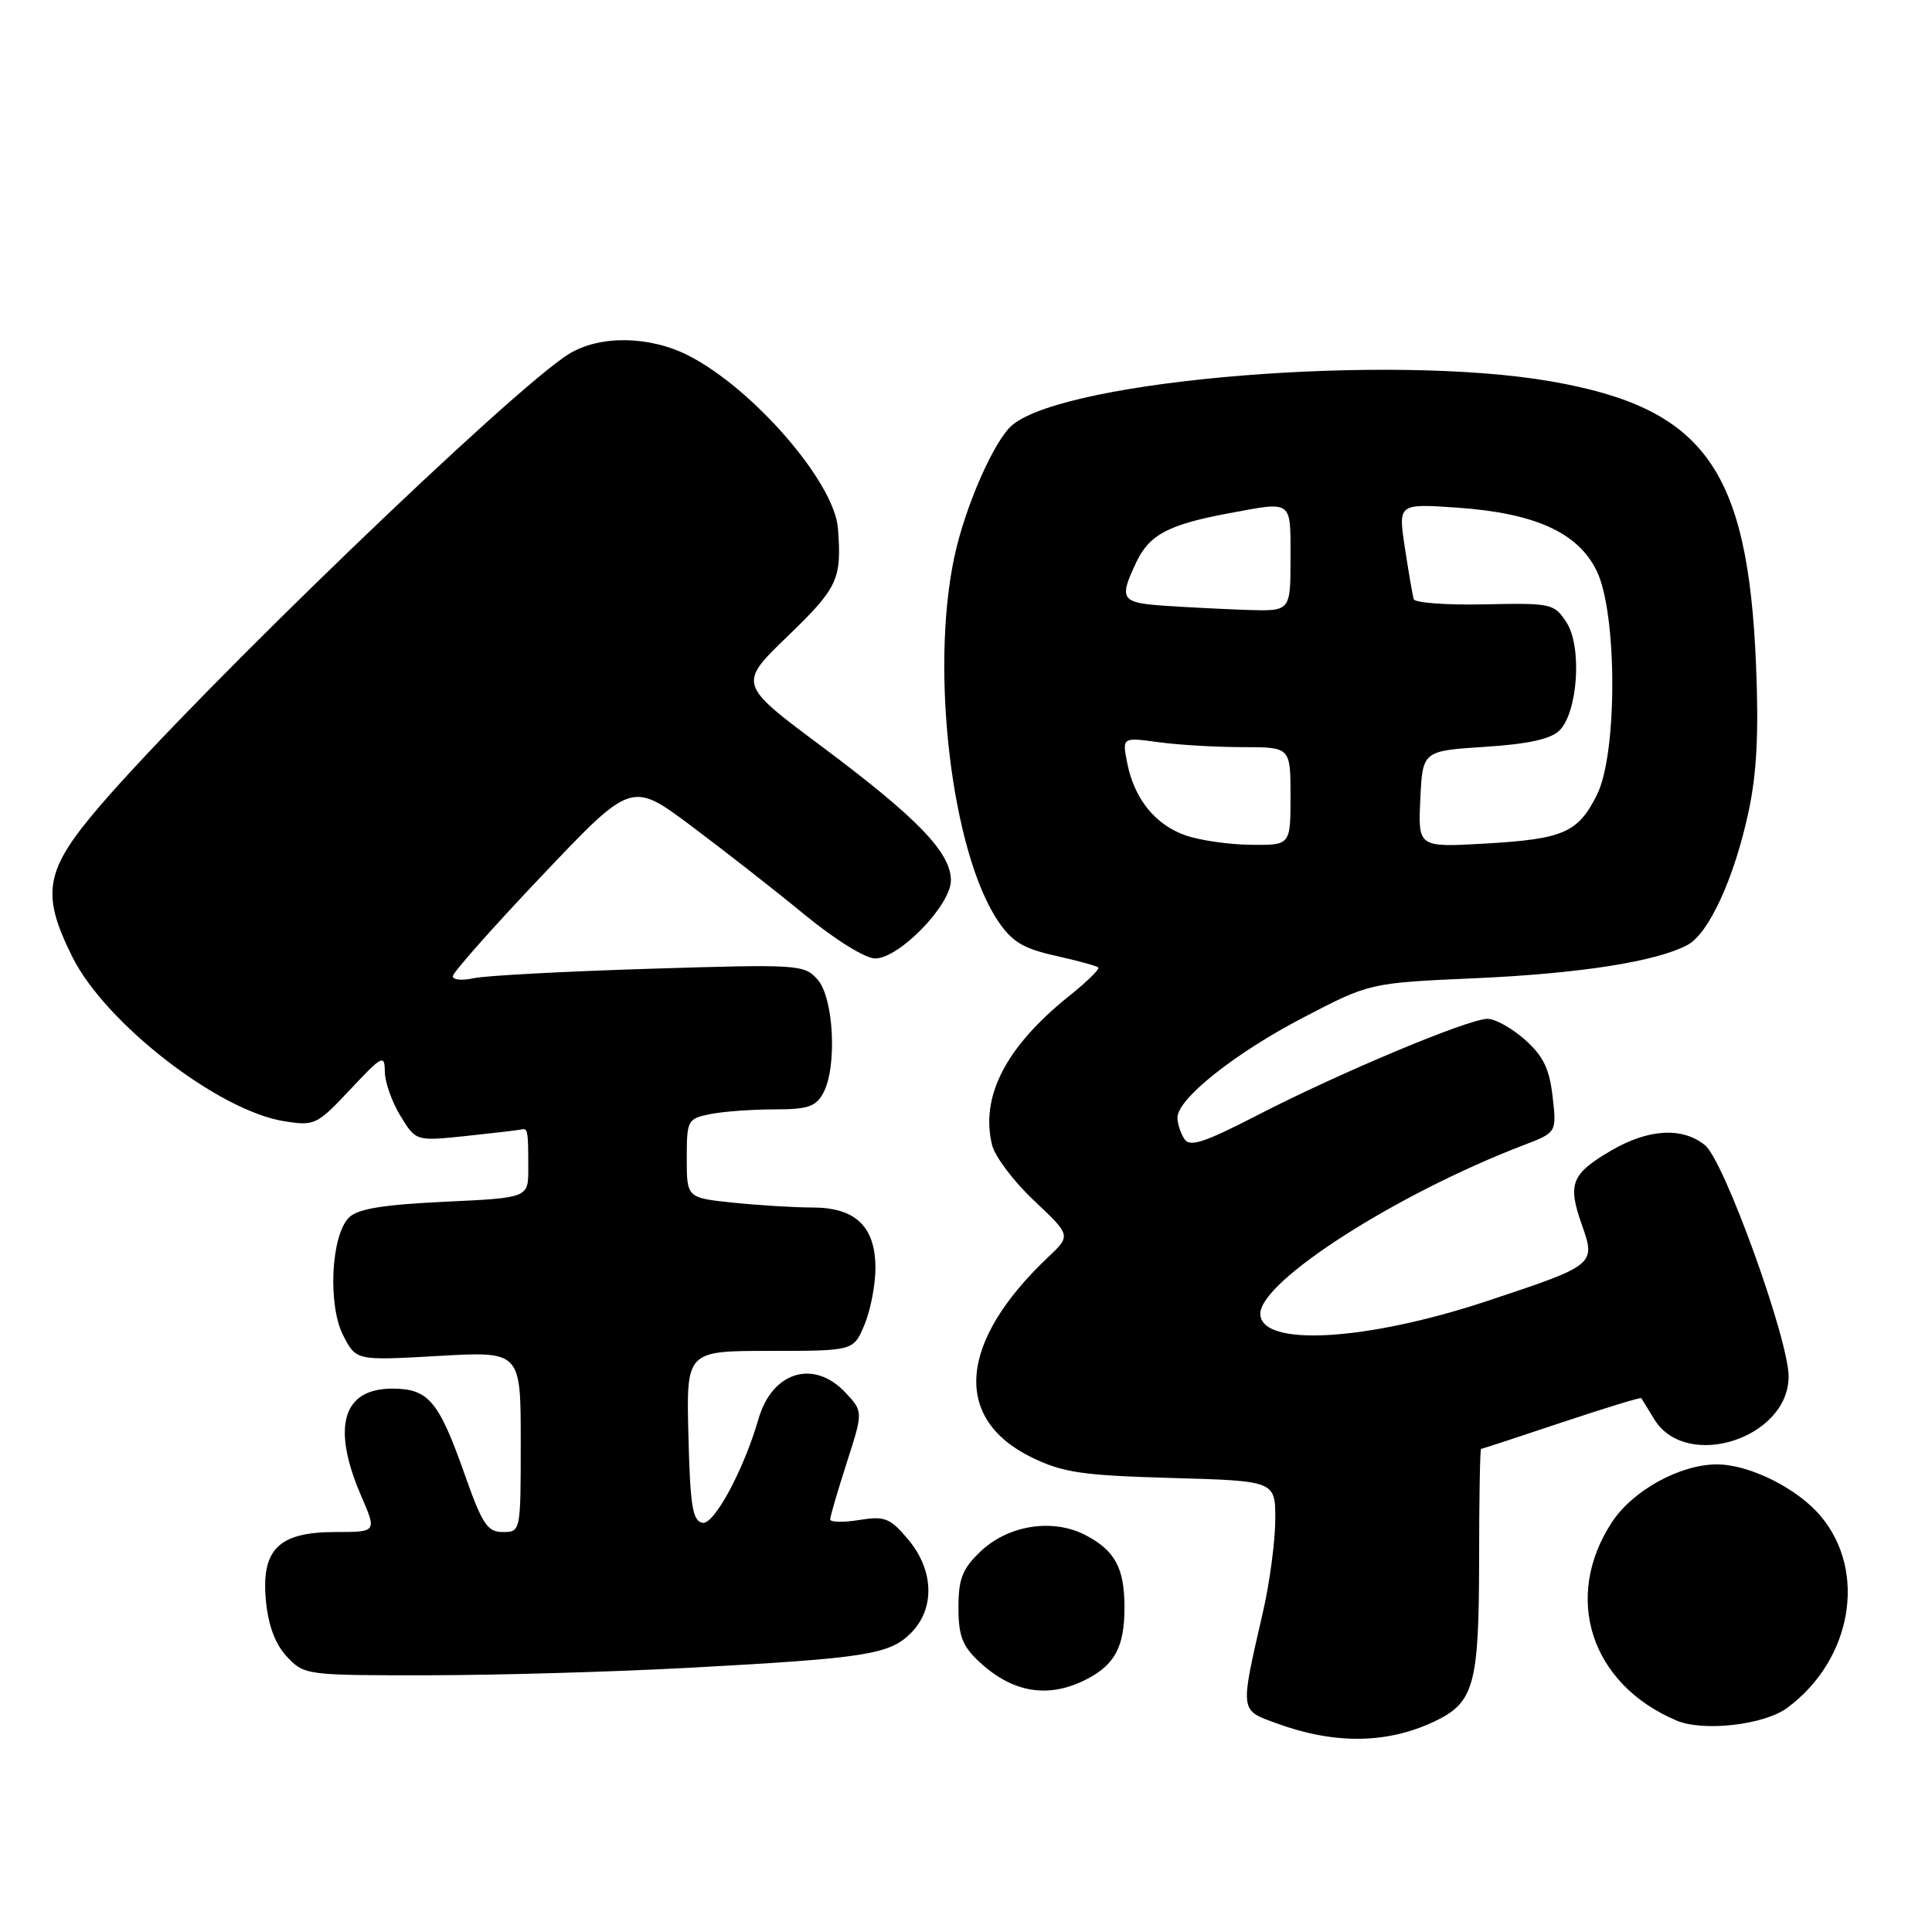 <?xml version="1.0" encoding="UTF-8" standalone="no"?>
<!DOCTYPE svg PUBLIC "-//W3C//DTD SVG 1.1//EN" "http://www.w3.org/Graphics/SVG/1.1/DTD/svg11.dtd" >
<svg xmlns="http://www.w3.org/2000/svg" xmlns:xlink="http://www.w3.org/1999/xlink" version="1.1" viewBox="0 0 256 256">
 <g >
 <path fill="currentColor"
d=" M 189.99 228.14 C 195.33 225.63 195.97 223.34 195.99 206.75 C 195.99 198.64 196.11 191.99 196.25 191.99 C 196.39 191.98 201.19 190.41 206.92 188.49 C 212.66 186.58 217.41 185.12 217.48 185.26 C 217.55 185.39 218.34 186.68 219.23 188.11 C 223.49 194.93 237.00 190.58 237.00 182.39 C 237.00 177.45 228.46 153.81 225.93 151.75 C 222.93 149.31 218.41 149.57 213.46 152.47 C 208.22 155.54 207.69 156.87 209.58 162.22 C 211.47 167.58 211.42 167.62 197.12 172.37 C 181.00 177.73 167.00 178.51 167.00 174.07 C 167.00 169.75 185.05 158.19 201.88 151.74 C 206.27 150.06 206.27 150.06 205.73 145.31 C 205.32 141.64 204.49 139.93 202.08 137.78 C 200.37 136.25 198.13 135.00 197.10 135.00 C 194.59 135.00 177.57 142.12 166.65 147.75 C 159.48 151.44 157.64 152.04 156.92 150.90 C 156.43 150.13 156.02 148.87 156.02 148.10 C 155.99 145.62 163.62 139.55 172.69 134.83 C 181.50 130.24 181.50 130.24 195.50 129.62 C 209.37 129.00 219.52 127.41 223.62 125.20 C 226.44 123.69 229.83 116.28 231.69 107.56 C 232.79 102.44 233.06 97.07 232.68 88.00 C 231.59 62.07 225.79 54.07 205.55 50.54 C 184.25 46.82 141.55 50.26 134.17 56.29 C 131.77 58.25 127.87 67.12 126.44 73.87 C 123.24 88.99 126.13 112.96 132.25 122.05 C 134.11 124.80 135.59 125.69 139.85 126.64 C 142.77 127.29 145.32 127.99 145.53 128.20 C 145.74 128.41 144.00 130.11 141.65 131.99 C 133.28 138.70 129.87 145.31 131.46 151.74 C 131.84 153.26 134.34 156.57 137.03 159.10 C 141.92 163.71 141.92 163.71 138.86 166.60 C 127.01 177.83 126.19 187.99 136.72 193.12 C 140.85 195.13 143.38 195.50 155.25 195.84 C 169.00 196.23 169.00 196.23 168.98 201.36 C 168.97 204.19 168.25 209.65 167.37 213.50 C 164.28 226.98 164.23 226.55 169.15 228.35 C 176.81 231.15 183.73 231.08 189.99 228.14 Z  M 236.82 226.30 C 245.40 219.95 247.44 208.24 241.25 200.89 C 238.15 197.20 231.80 194.04 227.50 194.04 C 222.63 194.04 216.37 197.48 213.61 201.67 C 207.04 211.65 210.77 223.17 222.15 227.98 C 225.69 229.49 233.77 228.56 236.82 226.30 Z  M 144.02 222.49 C 147.74 220.56 149.00 218.17 149.00 213.00 C 149.00 207.76 147.74 205.44 143.81 203.40 C 139.46 201.15 133.56 202.09 129.89 205.61 C 127.52 207.88 127.00 209.21 127.00 213.00 C 127.00 216.76 127.52 218.11 129.75 220.19 C 134.20 224.34 138.96 225.11 144.02 222.49 Z  M 91.50 220.98 C 114.75 219.72 117.86 219.23 120.69 216.40 C 123.92 213.17 123.77 208.07 120.33 203.98 C 117.93 201.13 117.25 200.86 113.83 201.41 C 111.72 201.75 110.00 201.71 110.00 201.33 C 110.00 200.95 110.99 197.58 112.19 193.84 C 114.38 187.04 114.38 187.04 112.02 184.52 C 107.84 180.07 102.32 181.74 100.51 188.00 C 98.57 194.73 94.62 202.07 93.09 201.78 C 91.77 201.53 91.45 199.58 91.22 190.24 C 90.93 179.00 90.93 179.00 102.02 179.00 C 113.10 179.00 113.10 179.00 114.55 175.53 C 115.35 173.62 116.00 170.25 116.00 168.03 C 116.00 162.53 113.37 160.00 107.65 160.00 C 105.25 160.00 100.53 159.71 97.15 159.36 C 91.00 158.72 91.00 158.72 91.00 153.48 C 91.00 148.42 91.10 148.23 94.13 147.62 C 95.84 147.28 99.65 147.00 102.59 147.00 C 107.05 147.00 108.12 146.64 109.09 144.82 C 110.95 141.37 110.48 132.19 108.33 129.79 C 106.56 127.80 105.83 127.75 86.00 128.37 C 74.72 128.72 64.26 129.28 62.75 129.62 C 61.24 129.96 60.00 129.84 60.00 129.36 C 60.00 128.87 65.33 122.86 71.84 116.00 C 83.68 103.52 83.68 103.52 91.59 109.44 C 95.94 112.69 102.69 117.97 106.59 121.18 C 110.63 124.50 114.65 127.00 115.96 127.00 C 119.15 127.00 126.00 119.94 126.00 116.65 C 126.00 112.97 121.56 108.38 108.87 98.90 C 97.80 90.64 97.80 90.64 104.40 84.27 C 111.03 77.87 111.55 76.75 111.03 70.00 C 110.56 63.91 99.82 51.50 91.22 47.11 C 86.07 44.49 79.51 44.39 75.42 46.88 C 68.04 51.39 26.28 91.61 13.25 106.78 C 5.93 115.30 5.37 118.34 9.59 126.80 C 13.96 135.58 28.95 147.20 37.67 148.57 C 41.69 149.21 42.01 149.05 46.40 144.37 C 50.65 139.84 50.97 139.67 50.99 142.00 C 51.00 143.38 51.93 146.01 53.06 147.86 C 55.11 151.22 55.11 151.22 61.80 150.52 C 65.49 150.13 68.79 149.74 69.15 149.65 C 69.93 149.47 70.00 149.89 70.00 154.86 C 70.00 158.72 70.00 158.72 58.90 159.24 C 50.70 159.63 47.39 160.18 46.24 161.33 C 43.85 163.72 43.41 172.96 45.49 176.98 C 47.20 180.29 47.20 180.29 58.10 179.67 C 69.00 179.05 69.00 179.05 69.00 191.02 C 69.00 202.96 68.99 203.00 66.63 203.00 C 64.57 203.00 63.90 201.97 61.53 195.25 C 58.13 185.62 56.76 184.00 51.97 184.00 C 45.38 184.00 43.91 189.09 47.87 198.25 C 49.93 203.00 49.93 203.00 44.46 203.00 C 36.91 203.00 34.58 205.30 35.24 212.15 C 35.56 215.44 36.48 217.88 38.03 219.53 C 40.32 221.97 40.58 222.00 56.92 221.98 C 66.04 221.97 81.60 221.52 91.50 220.98 Z  M 157.09 110.69 C 153.07 109.29 150.28 105.82 149.36 101.09 C 148.69 97.69 148.69 97.69 153.48 98.34 C 156.12 98.70 161.14 99.00 164.64 99.00 C 171.00 99.00 171.00 99.00 171.00 105.50 C 171.00 112.00 171.00 112.00 165.75 111.94 C 162.86 111.91 158.97 111.35 157.09 110.69 Z  M 188.20 105.89 C 188.50 99.50 188.50 99.50 196.75 98.96 C 202.50 98.59 205.50 97.93 206.64 96.79 C 209.09 94.34 209.65 85.64 207.56 82.46 C 205.94 79.97 205.55 79.89 196.74 80.08 C 191.71 80.19 187.47 79.88 187.32 79.39 C 187.18 78.90 186.65 75.85 186.16 72.62 C 185.26 66.73 185.26 66.73 193.00 67.26 C 203.36 67.97 209.06 70.54 211.56 75.62 C 214.30 81.19 214.34 99.80 211.62 105.28 C 209.11 110.34 207.18 111.18 196.76 111.78 C 187.90 112.28 187.90 112.28 188.20 105.89 Z  M 154.25 80.26 C 148.52 79.86 148.24 79.41 150.57 74.49 C 152.30 70.84 154.84 69.50 162.89 68.00 C 171.35 66.43 171.00 66.17 171.00 74.00 C 171.00 81.00 171.00 81.00 165.25 80.82 C 162.09 80.71 157.14 80.46 154.25 80.26 Z "/>
</g>
</svg>